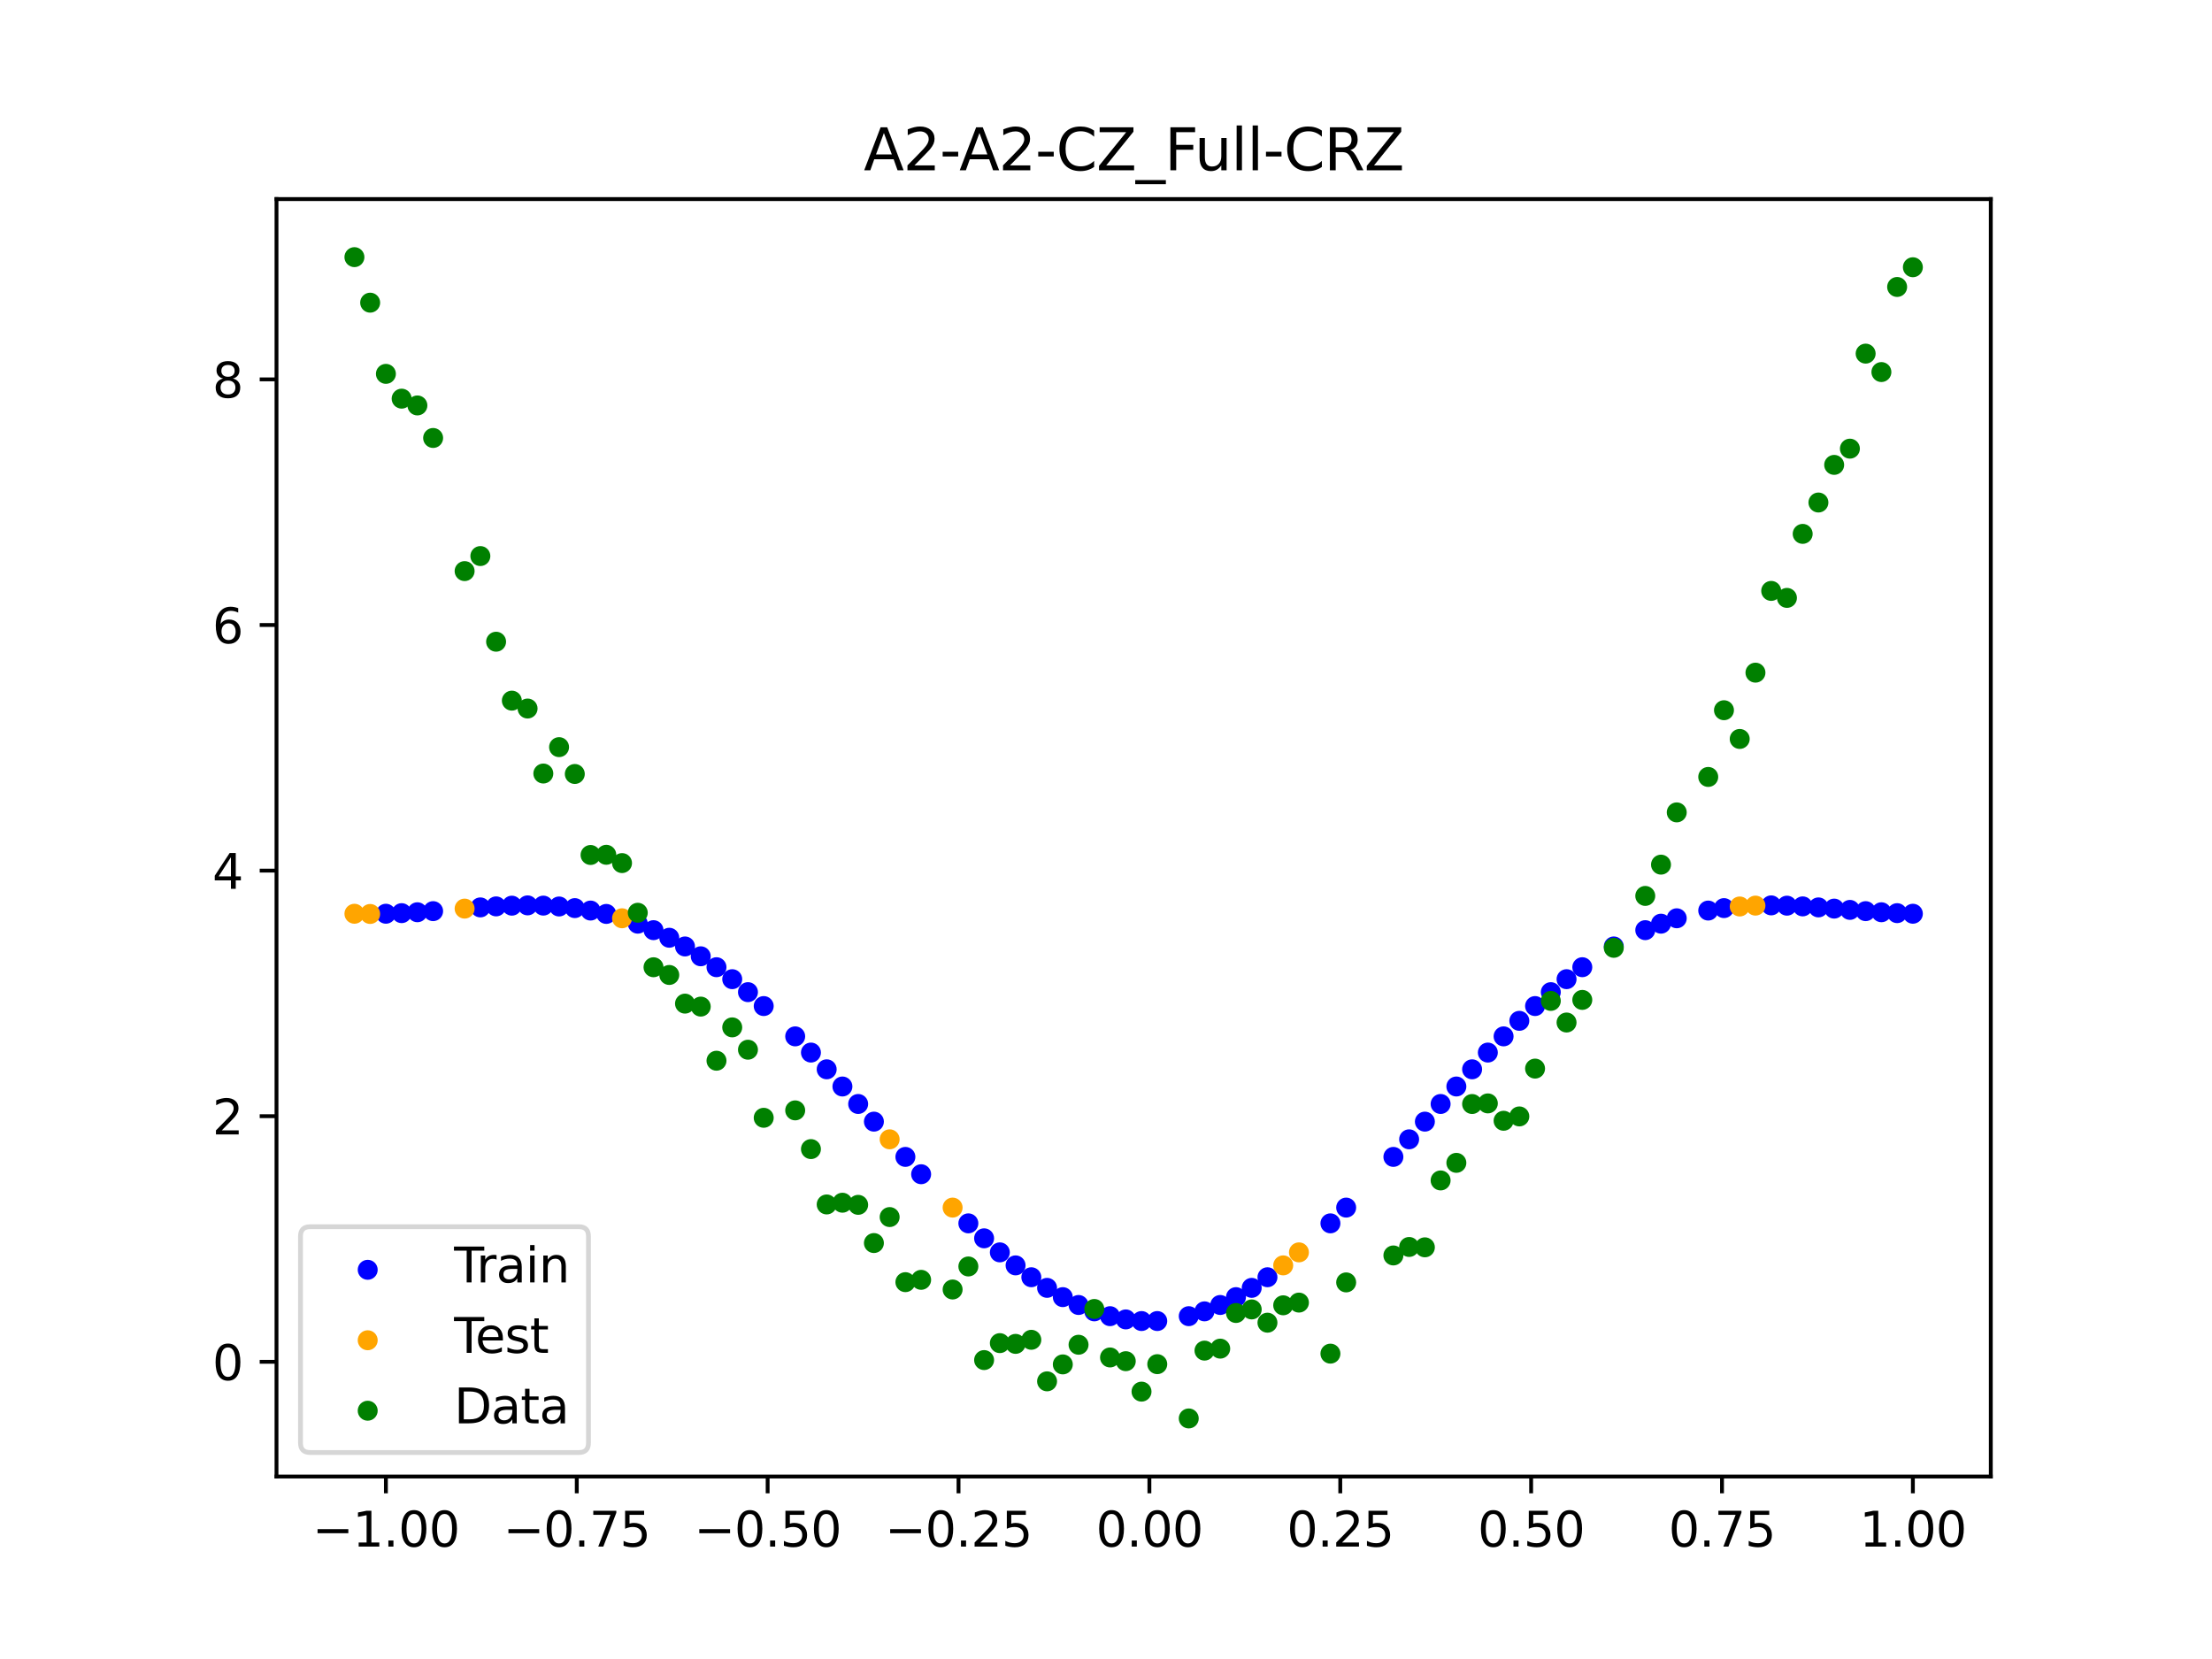 <?xml version="1.0" encoding="utf-8" standalone="no"?>
<!DOCTYPE svg PUBLIC "-//W3C//DTD SVG 1.1//EN"
  "http://www.w3.org/Graphics/SVG/1.1/DTD/svg11.dtd">
<svg xmlns:xlink="http://www.w3.org/1999/xlink" width="460.8pt" height="345.6pt" viewBox="0 0 460.8 345.6" xmlns="http://www.w3.org/2000/svg" version="1.1">
 <defs>
  <style type="text/css">*{stroke-linejoin: round; stroke-linecap: butt}</style>
 </defs>
 <g id="figure_1">
  <g id="patch_1">
   <path d="M 0 345.6 
L 460.8 345.6 
L 460.8 0 
L 0 0 
z
" style="fill: #ffffff"/>
  </g>
  <g id="axes_1">
   <g id="patch_2">
    <path d="M 57.6 307.584 
L 414.72 307.584 
L 414.72 41.472 
L 57.6 41.472 
z
" style="fill: #ffffff"/>
   </g>
   <g id="PathCollection_1">
    <defs>
     <path id="m4e1353f985" d="M 0 1.581 
C 0.419 1.581 0.822 1.415 1.118 1.118 
C 1.415 0.822 1.581 0.419 1.581 0 
C 1.581 -0.419 1.415 -0.822 1.118 -1.118 
C 0.822 -1.415 0.419 -1.581 0 -1.581 
C -0.419 -1.581 -0.822 -1.415 -1.118 -1.118 
C -1.415 -0.822 -1.581 -0.419 -1.581 0 
C -1.581 0.419 -1.415 0.822 -1.118 1.118 
C -0.822 1.415 -0.419 1.581 0 1.581 
z
" style="stroke: #0000ff"/>
    </defs>
    <g clip-path="url(#p3b0f508b8f)">
     <use xlink:href="#m4e1353f985" x="208.286" y="260.891" style="fill: #0000ff; stroke: #0000ff"/>
     <use xlink:href="#m4e1353f985" x="83.671" y="190.225" style="fill: #0000ff; stroke: #0000ff"/>
     <use xlink:href="#m4e1353f985" x="349.297" y="191.294" style="fill: #0000ff; stroke: #0000ff"/>
     <use xlink:href="#m4e1353f985" x="149.258" y="201.486" style="fill: #0000ff; stroke: #0000ff"/>
     <use xlink:href="#m4e1353f985" x="293.548" y="237.341" style="fill: #0000ff; stroke: #0000ff"/>
     <use xlink:href="#m4e1353f985" x="319.783" y="209.581" style="fill: #0000ff; stroke: #0000ff"/>
     <use xlink:href="#m4e1353f985" x="254.196" y="271.852" style="fill: #0000ff; stroke: #0000ff"/>
     <use xlink:href="#m4e1353f985" x="342.739" y="193.769" style="fill: #0000ff; stroke: #0000ff"/>
     <use xlink:href="#m4e1353f985" x="142.699" y="197.165" style="fill: #0000ff; stroke: #0000ff"/>
     <use xlink:href="#m4e1353f985" x="175.492" y="226.337" style="fill: #0000ff; stroke: #0000ff"/>
     <use xlink:href="#m4e1353f985" x="250.917" y="273.178" style="fill: #0000ff; stroke: #0000ff"/>
     <use xlink:href="#m4e1353f985" x="155.816" y="206.683" style="fill: #0000ff; stroke: #0000ff"/>
     <use xlink:href="#m4e1353f985" x="86.95" y="190.039" style="fill: #0000ff; stroke: #0000ff"/>
     <use xlink:href="#m4e1353f985" x="123.023" y="189.686" style="fill: #0000ff; stroke: #0000ff"/>
     <use xlink:href="#m4e1353f985" x="313.224" y="215.895" style="fill: #0000ff; stroke: #0000ff"/>
     <use xlink:href="#m4e1353f985" x="100.067" y="189.029" style="fill: #0000ff; stroke: #0000ff"/>
     <use xlink:href="#m4e1353f985" x="132.861" y="192.419" style="fill: #0000ff; stroke: #0000ff"/>
     <use xlink:href="#m4e1353f985" x="182.051" y="233.657" style="fill: #0000ff; stroke: #0000ff"/>
     <use xlink:href="#m4e1353f985" x="382.091" y="189.28" style="fill: #0000ff; stroke: #0000ff"/>
     <use xlink:href="#m4e1353f985" x="188.61" y="241.003" style="fill: #0000ff; stroke: #0000ff"/>
     <use xlink:href="#m4e1353f985" x="247.638" y="274.183" style="fill: #0000ff; stroke: #0000ff"/>
     <use xlink:href="#m4e1353f985" x="300.107" y="229.979" style="fill: #0000ff; stroke: #0000ff"/>
     <use xlink:href="#m4e1353f985" x="152.537" y="203.98" style="fill: #0000ff; stroke: #0000ff"/>
     <use xlink:href="#m4e1353f985" x="205.006" y="257.965" style="fill: #0000ff; stroke: #0000ff"/>
     <use xlink:href="#m4e1353f985" x="306.666" y="222.758" style="fill: #0000ff; stroke: #0000ff"/>
     <use xlink:href="#m4e1353f985" x="280.431" y="251.565" style="fill: #0000ff; stroke: #0000ff"/>
     <use xlink:href="#m4e1353f985" x="90.229" y="189.807" style="fill: #0000ff; stroke: #0000ff"/>
     <use xlink:href="#m4e1353f985" x="326.342" y="203.98" style="fill: #0000ff; stroke: #0000ff"/>
     <use xlink:href="#m4e1353f985" x="296.828" y="233.657" style="fill: #0000ff; stroke: #0000ff"/>
     <use xlink:href="#m4e1353f985" x="165.654" y="215.895" style="fill: #0000ff; stroke: #0000ff"/>
     <use xlink:href="#m4e1353f985" x="231.241" y="274.183" style="fill: #0000ff; stroke: #0000ff"/>
     <use xlink:href="#m4e1353f985" x="277.152" y="254.847" style="fill: #0000ff; stroke: #0000ff"/>
     <use xlink:href="#m4e1353f985" x="106.626" y="188.668" style="fill: #0000ff; stroke: #0000ff"/>
     <use xlink:href="#m4e1353f985" x="172.213" y="222.758" style="fill: #0000ff; stroke: #0000ff"/>
     <use xlink:href="#m4e1353f985" x="346.018" y="192.419" style="fill: #0000ff; stroke: #0000ff"/>
     <use xlink:href="#m4e1353f985" x="309.945" y="219.269" style="fill: #0000ff; stroke: #0000ff"/>
     <use xlink:href="#m4e1353f985" x="359.135" y="189.175" style="fill: #0000ff; stroke: #0000ff"/>
     <use xlink:href="#m4e1353f985" x="116.464" y="188.838" style="fill: #0000ff; stroke: #0000ff"/>
     <use xlink:href="#m4e1353f985" x="103.347" y="188.817" style="fill: #0000ff; stroke: #0000ff"/>
     <use xlink:href="#m4e1353f985" x="159.096" y="209.581" style="fill: #0000ff; stroke: #0000ff"/>
     <use xlink:href="#m4e1353f985" x="119.743" y="189.175" style="fill: #0000ff; stroke: #0000ff"/>
     <use xlink:href="#m4e1353f985" x="178.772" y="229.979" style="fill: #0000ff; stroke: #0000ff"/>
     <use xlink:href="#m4e1353f985" x="241.079" y="275.197" style="fill: #0000ff; stroke: #0000ff"/>
     <use xlink:href="#m4e1353f985" x="145.978" y="199.212" style="fill: #0000ff; stroke: #0000ff"/>
     <use xlink:href="#m4e1353f985" x="168.934" y="219.269" style="fill: #0000ff; stroke: #0000ff"/>
     <use xlink:href="#m4e1353f985" x="329.621" y="201.486" style="fill: #0000ff; stroke: #0000ff"/>
     <use xlink:href="#m4e1353f985" x="264.034" y="266.073" style="fill: #0000ff; stroke: #0000ff"/>
     <use xlink:href="#m4e1353f985" x="391.929" y="190.039" style="fill: #0000ff; stroke: #0000ff"/>
     <use xlink:href="#m4e1353f985" x="336.18" y="197.165" style="fill: #0000ff; stroke: #0000ff"/>
     <use xlink:href="#m4e1353f985" x="316.504" y="212.658" style="fill: #0000ff; stroke: #0000ff"/>
     <use xlink:href="#m4e1353f985" x="191.889" y="244.614" style="fill: #0000ff; stroke: #0000ff"/>
     <use xlink:href="#m4e1353f985" x="368.973" y="188.607" style="fill: #0000ff; stroke: #0000ff"/>
     <use xlink:href="#m4e1353f985" x="398.487" y="190.348" style="fill: #0000ff; stroke: #0000ff"/>
     <use xlink:href="#m4e1353f985" x="234.52" y="274.858" style="fill: #0000ff; stroke: #0000ff"/>
     <use xlink:href="#m4e1353f985" x="109.905" y="188.607" style="fill: #0000ff; stroke: #0000ff"/>
     <use xlink:href="#m4e1353f985" x="323.062" y="206.683" style="fill: #0000ff; stroke: #0000ff"/>
     <use xlink:href="#m4e1353f985" x="126.302" y="190.387" style="fill: #0000ff; stroke: #0000ff"/>
     <use xlink:href="#m4e1353f985" x="388.649" y="189.807" style="fill: #0000ff; stroke: #0000ff"/>
     <use xlink:href="#m4e1353f985" x="227.962" y="273.178" style="fill: #0000ff; stroke: #0000ff"/>
     <use xlink:href="#m4e1353f985" x="113.185" y="188.656" style="fill: #0000ff; stroke: #0000ff"/>
     <use xlink:href="#m4e1353f985" x="260.755" y="268.284" style="fill: #0000ff; stroke: #0000ff"/>
     <use xlink:href="#m4e1353f985" x="80.391" y="190.348" style="fill: #0000ff; stroke: #0000ff"/>
     <use xlink:href="#m4e1353f985" x="139.42" y="195.35" style="fill: #0000ff; stroke: #0000ff"/>
     <use xlink:href="#m4e1353f985" x="378.811" y="189.029" style="fill: #0000ff; stroke: #0000ff"/>
     <use xlink:href="#m4e1353f985" x="375.532" y="188.817" style="fill: #0000ff; stroke: #0000ff"/>
     <use xlink:href="#m4e1353f985" x="237.8" y="275.197" style="fill: #0000ff; stroke: #0000ff"/>
     <use xlink:href="#m4e1353f985" x="290.269" y="241.003" style="fill: #0000ff; stroke: #0000ff"/>
     <use xlink:href="#m4e1353f985" x="211.565" y="263.601" style="fill: #0000ff; stroke: #0000ff"/>
     <use xlink:href="#m4e1353f985" x="136.14" y="193.769" style="fill: #0000ff; stroke: #0000ff"/>
     <use xlink:href="#m4e1353f985" x="395.208" y="190.225" style="fill: #0000ff; stroke: #0000ff"/>
     <use xlink:href="#m4e1353f985" x="385.37" y="189.547" style="fill: #0000ff; stroke: #0000ff"/>
     <use xlink:href="#m4e1353f985" x="303.386" y="226.337" style="fill: #0000ff; stroke: #0000ff"/>
     <use xlink:href="#m4e1353f985" x="224.682" y="271.852" style="fill: #0000ff; stroke: #0000ff"/>
     <use xlink:href="#m4e1353f985" x="372.253" y="188.668" style="fill: #0000ff; stroke: #0000ff"/>
     <use xlink:href="#m4e1353f985" x="257.476" y="270.216" style="fill: #0000ff; stroke: #0000ff"/>
     <use xlink:href="#m4e1353f985" x="221.403" y="270.216" style="fill: #0000ff; stroke: #0000ff"/>
     <use xlink:href="#m4e1353f985" x="355.856" y="189.686" style="fill: #0000ff; stroke: #0000ff"/>
     <use xlink:href="#m4e1353f985" x="201.727" y="254.847" style="fill: #0000ff; stroke: #0000ff"/>
     <use xlink:href="#m4e1353f985" x="214.844" y="266.073" style="fill: #0000ff; stroke: #0000ff"/>
     <use xlink:href="#m4e1353f985" x="218.124" y="268.284" style="fill: #0000ff; stroke: #0000ff"/>
    </g>
   </g>
   <g id="PathCollection_2">
    <defs>
     <path id="ma67fec4ce7" d="M 0 1.581 
C 0.419 1.581 0.822 1.415 1.118 1.118 
C 1.415 0.822 1.581 0.419 1.581 0 
C 1.581 -0.419 1.415 -0.822 1.118 -1.118 
C 0.822 -1.415 0.419 -1.581 0 -1.581 
C -0.419 -1.581 -0.822 -1.415 -1.118 -1.118 
C -1.415 -0.822 -1.581 -0.419 -1.581 0 
C -1.581 0.419 -1.415 0.822 -1.118 1.118 
C -0.822 1.415 -0.419 1.581 0 1.581 
z
" style="stroke: #ffa500"/>
    </defs>
    <g clip-path="url(#p3b0f508b8f)">
     <use xlink:href="#ma67fec4ce7" x="198.448" y="251.565" style="fill: #ffa500; stroke: #ffa500"/>
     <use xlink:href="#ma67fec4ce7" x="365.694" y="188.656" style="fill: #ffa500; stroke: #ffa500"/>
     <use xlink:href="#ma67fec4ce7" x="73.833" y="190.352" style="fill: #ffa500; stroke: #ffa500"/>
     <use xlink:href="#ma67fec4ce7" x="96.788" y="189.28" style="fill: #ffa500; stroke: #ffa500"/>
     <use xlink:href="#ma67fec4ce7" x="267.314" y="263.601" style="fill: #ffa500; stroke: #ffa500"/>
     <use xlink:href="#ma67fec4ce7" x="129.581" y="191.294" style="fill: #ffa500; stroke: #ffa500"/>
     <use xlink:href="#ma67fec4ce7" x="185.33" y="237.341" style="fill: #ffa500; stroke: #ffa500"/>
     <use xlink:href="#ma67fec4ce7" x="270.593" y="260.891" style="fill: #ffa500; stroke: #ffa500"/>
     <use xlink:href="#ma67fec4ce7" x="77.112" y="190.394" style="fill: #ffa500; stroke: #ffa500"/>
     <use xlink:href="#ma67fec4ce7" x="362.415" y="188.838" style="fill: #ffa500; stroke: #ffa500"/>
    </g>
   </g>
   <g id="PathCollection_3">
    <defs>
     <path id="m769e6090d7" d="M 0 1.581 
C 0.419 1.581 0.822 1.415 1.118 1.118 
C 1.415 0.822 1.581 0.419 1.581 0 
C 1.581 -0.419 1.415 -0.822 1.118 -1.118 
C 0.822 -1.415 0.419 -1.581 0 -1.581 
C -0.419 -1.581 -0.822 -1.415 -1.118 -1.118 
C -1.415 -0.822 -1.581 -0.419 -1.581 0 
C -1.581 0.419 -1.415 0.822 -1.118 1.118 
C -0.822 1.415 -0.419 1.581 0 1.581 
z
" style="stroke: #008000"/>
    </defs>
    <g clip-path="url(#p3b0f508b8f)">
     <use xlink:href="#m769e6090d7" x="208.286" y="279.798" style="fill: #008000; stroke: #008000"/>
     <use xlink:href="#m769e6090d7" x="83.671" y="83.047" style="fill: #008000; stroke: #008000"/>
     <use xlink:href="#m769e6090d7" x="349.297" y="169.235" style="fill: #008000; stroke: #008000"/>
     <use xlink:href="#m769e6090d7" x="149.258" y="220.967" style="fill: #008000; stroke: #008000"/>
     <use xlink:href="#m769e6090d7" x="293.548" y="259.766" style="fill: #008000; stroke: #008000"/>
     <use xlink:href="#m769e6090d7" x="319.783" y="222.609" style="fill: #008000; stroke: #008000"/>
     <use xlink:href="#m769e6090d7" x="254.196" y="280.945" style="fill: #008000; stroke: #008000"/>
     <use xlink:href="#m769e6090d7" x="342.739" y="186.636" style="fill: #008000; stroke: #008000"/>
     <use xlink:href="#m769e6090d7" x="142.699" y="209.073" style="fill: #008000; stroke: #008000"/>
     <use xlink:href="#m769e6090d7" x="175.492" y="250.548" style="fill: #008000; stroke: #008000"/>
     <use xlink:href="#m769e6090d7" x="250.917" y="281.357" style="fill: #008000; stroke: #008000"/>
     <use xlink:href="#m769e6090d7" x="155.816" y="218.675" style="fill: #008000; stroke: #008000"/>
     <use xlink:href="#m769e6090d7" x="86.95" y="84.461" style="fill: #008000; stroke: #008000"/>
     <use xlink:href="#m769e6090d7" x="123.023" y="178.109" style="fill: #008000; stroke: #008000"/>
     <use xlink:href="#m769e6090d7" x="313.224" y="233.476" style="fill: #008000; stroke: #008000"/>
     <use xlink:href="#m769e6090d7" x="100.067" y="115.838" style="fill: #008000; stroke: #008000"/>
     <use xlink:href="#m769e6090d7" x="132.861" y="190.145" style="fill: #008000; stroke: #008000"/>
     <use xlink:href="#m769e6090d7" x="182.051" y="258.951" style="fill: #008000; stroke: #008000"/>
     <use xlink:href="#m769e6090d7" x="382.091" y="96.844" style="fill: #008000; stroke: #008000"/>
     <use xlink:href="#m769e6090d7" x="188.61" y="267.097" style="fill: #008000; stroke: #008000"/>
     <use xlink:href="#m769e6090d7" x="247.638" y="295.488" style="fill: #008000; stroke: #008000"/>
     <use xlink:href="#m769e6090d7" x="300.107" y="245.907" style="fill: #008000; stroke: #008000"/>
     <use xlink:href="#m769e6090d7" x="152.537" y="214.021" style="fill: #008000; stroke: #008000"/>
     <use xlink:href="#m769e6090d7" x="205.006" y="283.329" style="fill: #008000; stroke: #008000"/>
     <use xlink:href="#m769e6090d7" x="306.666" y="229.986" style="fill: #008000; stroke: #008000"/>
     <use xlink:href="#m769e6090d7" x="280.431" y="267.148" style="fill: #008000; stroke: #008000"/>
     <use xlink:href="#m769e6090d7" x="90.229" y="91.238" style="fill: #008000; stroke: #008000"/>
     <use xlink:href="#m769e6090d7" x="326.342" y="213.009" style="fill: #008000; stroke: #008000"/>
     <use xlink:href="#m769e6090d7" x="296.828" y="259.841" style="fill: #008000; stroke: #008000"/>
     <use xlink:href="#m769e6090d7" x="165.654" y="231.312" style="fill: #008000; stroke: #008000"/>
     <use xlink:href="#m769e6090d7" x="231.241" y="282.785" style="fill: #008000; stroke: #008000"/>
     <use xlink:href="#m769e6090d7" x="277.152" y="281.988" style="fill: #008000; stroke: #008000"/>
     <use xlink:href="#m769e6090d7" x="106.626" y="145.957" style="fill: #008000; stroke: #008000"/>
     <use xlink:href="#m769e6090d7" x="172.213" y="250.909" style="fill: #008000; stroke: #008000"/>
     <use xlink:href="#m769e6090d7" x="346.018" y="180.121" style="fill: #008000; stroke: #008000"/>
     <use xlink:href="#m769e6090d7" x="309.945" y="229.858" style="fill: #008000; stroke: #008000"/>
     <use xlink:href="#m769e6090d7" x="359.135" y="147.953" style="fill: #008000; stroke: #008000"/>
     <use xlink:href="#m769e6090d7" x="116.464" y="155.642" style="fill: #008000; stroke: #008000"/>
     <use xlink:href="#m769e6090d7" x="103.347" y="133.681" style="fill: #008000; stroke: #008000"/>
     <use xlink:href="#m769e6090d7" x="159.096" y="232.856" style="fill: #008000; stroke: #008000"/>
     <use xlink:href="#m769e6090d7" x="119.743" y="161.234" style="fill: #008000; stroke: #008000"/>
     <use xlink:href="#m769e6090d7" x="178.772" y="250.991" style="fill: #008000; stroke: #008000"/>
     <use xlink:href="#m769e6090d7" x="241.079" y="284.178" style="fill: #008000; stroke: #008000"/>
     <use xlink:href="#m769e6090d7" x="145.978" y="209.694" style="fill: #008000; stroke: #008000"/>
     <use xlink:href="#m769e6090d7" x="168.934" y="239.376" style="fill: #008000; stroke: #008000"/>
     <use xlink:href="#m769e6090d7" x="329.621" y="208.299" style="fill: #008000; stroke: #008000"/>
     <use xlink:href="#m769e6090d7" x="264.034" y="275.541" style="fill: #008000; stroke: #008000"/>
     <use xlink:href="#m769e6090d7" x="391.929" y="77.507" style="fill: #008000; stroke: #008000"/>
     <use xlink:href="#m769e6090d7" x="336.18" y="197.449" style="fill: #008000; stroke: #008000"/>
     <use xlink:href="#m769e6090d7" x="316.504" y="232.571" style="fill: #008000; stroke: #008000"/>
     <use xlink:href="#m769e6090d7" x="191.889" y="266.612" style="fill: #008000; stroke: #008000"/>
     <use xlink:href="#m769e6090d7" x="368.973" y="123.096" style="fill: #008000; stroke: #008000"/>
     <use xlink:href="#m769e6090d7" x="398.487" y="55.672" style="fill: #008000; stroke: #008000"/>
     <use xlink:href="#m769e6090d7" x="234.52" y="283.56" style="fill: #008000; stroke: #008000"/>
     <use xlink:href="#m769e6090d7" x="109.905" y="147.599" style="fill: #008000; stroke: #008000"/>
     <use xlink:href="#m769e6090d7" x="323.062" y="208.507" style="fill: #008000; stroke: #008000"/>
     <use xlink:href="#m769e6090d7" x="126.302" y="178.07" style="fill: #008000; stroke: #008000"/>
     <use xlink:href="#m769e6090d7" x="388.649" y="73.667" style="fill: #008000; stroke: #008000"/>
     <use xlink:href="#m769e6090d7" x="227.962" y="272.682" style="fill: #008000; stroke: #008000"/>
     <use xlink:href="#m769e6090d7" x="113.185" y="161.141" style="fill: #008000; stroke: #008000"/>
     <use xlink:href="#m769e6090d7" x="260.755" y="272.778" style="fill: #008000; stroke: #008000"/>
     <use xlink:href="#m769e6090d7" x="80.391" y="77.883" style="fill: #008000; stroke: #008000"/>
     <use xlink:href="#m769e6090d7" x="139.42" y="203.102" style="fill: #008000; stroke: #008000"/>
     <use xlink:href="#m769e6090d7" x="378.811" y="104.684" style="fill: #008000; stroke: #008000"/>
     <use xlink:href="#m769e6090d7" x="375.532" y="111.216" style="fill: #008000; stroke: #008000"/>
     <use xlink:href="#m769e6090d7" x="237.8" y="289.903" style="fill: #008000; stroke: #008000"/>
     <use xlink:href="#m769e6090d7" x="290.269" y="261.533" style="fill: #008000; stroke: #008000"/>
     <use xlink:href="#m769e6090d7" x="211.565" y="279.954" style="fill: #008000; stroke: #008000"/>
     <use xlink:href="#m769e6090d7" x="136.14" y="201.496" style="fill: #008000; stroke: #008000"/>
     <use xlink:href="#m769e6090d7" x="395.208" y="59.781" style="fill: #008000; stroke: #008000"/>
     <use xlink:href="#m769e6090d7" x="385.37" y="93.463" style="fill: #008000; stroke: #008000"/>
     <use xlink:href="#m769e6090d7" x="303.386" y="242.242" style="fill: #008000; stroke: #008000"/>
     <use xlink:href="#m769e6090d7" x="224.682" y="280.135" style="fill: #008000; stroke: #008000"/>
     <use xlink:href="#m769e6090d7" x="372.253" y="124.552" style="fill: #008000; stroke: #008000"/>
     <use xlink:href="#m769e6090d7" x="257.476" y="273.52" style="fill: #008000; stroke: #008000"/>
     <use xlink:href="#m769e6090d7" x="221.403" y="284.229" style="fill: #008000; stroke: #008000"/>
     <use xlink:href="#m769e6090d7" x="355.856" y="161.851" style="fill: #008000; stroke: #008000"/>
     <use xlink:href="#m769e6090d7" x="201.727" y="263.828" style="fill: #008000; stroke: #008000"/>
     <use xlink:href="#m769e6090d7" x="214.844" y="279.105" style="fill: #008000; stroke: #008000"/>
     <use xlink:href="#m769e6090d7" x="218.124" y="287.758" style="fill: #008000; stroke: #008000"/>
    </g>
   </g>
   <g id="PathCollection_4">
    <g clip-path="url(#p3b0f508b8f)">
     <use xlink:href="#m769e6090d7" x="198.448" y="268.627" style="fill: #008000; stroke: #008000"/>
     <use xlink:href="#m769e6090d7" x="365.694" y="140.127" style="fill: #008000; stroke: #008000"/>
     <use xlink:href="#m769e6090d7" x="73.833" y="53.568" style="fill: #008000; stroke: #008000"/>
     <use xlink:href="#m769e6090d7" x="96.788" y="118.971" style="fill: #008000; stroke: #008000"/>
     <use xlink:href="#m769e6090d7" x="267.314" y="271.918" style="fill: #008000; stroke: #008000"/>
     <use xlink:href="#m769e6090d7" x="129.581" y="179.797" style="fill: #008000; stroke: #008000"/>
     <use xlink:href="#m769e6090d7" x="185.33" y="253.537" style="fill: #008000; stroke: #008000"/>
     <use xlink:href="#m769e6090d7" x="270.593" y="271.354" style="fill: #008000; stroke: #008000"/>
     <use xlink:href="#m769e6090d7" x="77.112" y="63.052" style="fill: #008000; stroke: #008000"/>
     <use xlink:href="#m769e6090d7" x="362.415" y="153.936" style="fill: #008000; stroke: #008000"/>
    </g>
   </g>
   <g id="matplotlib.axis_1">
    <g id="xtick_1">
     <g id="line2d_1">
      <defs>
       <path id="m366a241957" d="M 0 0 
L 0 3.5 
" style="stroke: #000000; stroke-width: 0.8"/>
      </defs>
      <g>
       <use xlink:href="#m366a241957" x="80.391" y="307.584" style="stroke: #000000; stroke-width: 0.8"/>
      </g>
     </g>
     <g id="text_1">
      <!-- −1.00 -->
      <g transform="translate(65.069 322.182) scale(0.1 -0.1)">
       <defs>
        <path id="DejaVuSans-2212" d="M 678 2272 
L 4684 2272 
L 4684 1741 
L 678 1741 
L 678 2272 
z
" transform="scale(0.016)"/>
        <path id="DejaVuSans-31" d="M 794 531 
L 1825 531 
L 1825 4091 
L 703 3866 
L 703 4441 
L 1819 4666 
L 2450 4666 
L 2450 531 
L 3481 531 
L 3481 0 
L 794 0 
L 794 531 
z
" transform="scale(0.016)"/>
        <path id="DejaVuSans-2e" d="M 684 794 
L 1344 794 
L 1344 0 
L 684 0 
L 684 794 
z
" transform="scale(0.016)"/>
        <path id="DejaVuSans-30" d="M 2034 4250 
Q 1547 4250 1301 3770 
Q 1056 3291 1056 2328 
Q 1056 1369 1301 889 
Q 1547 409 2034 409 
Q 2525 409 2770 889 
Q 3016 1369 3016 2328 
Q 3016 3291 2770 3770 
Q 2525 4250 2034 4250 
z
M 2034 4750 
Q 2819 4750 3233 4129 
Q 3647 3509 3647 2328 
Q 3647 1150 3233 529 
Q 2819 -91 2034 -91 
Q 1250 -91 836 529 
Q 422 1150 422 2328 
Q 422 3509 836 4129 
Q 1250 4750 2034 4750 
z
" transform="scale(0.016)"/>
       </defs>
       <use xlink:href="#DejaVuSans-2212"/>
       <use xlink:href="#DejaVuSans-31" x="83.789"/>
       <use xlink:href="#DejaVuSans-2e" x="147.412"/>
       <use xlink:href="#DejaVuSans-30" x="179.199"/>
       <use xlink:href="#DejaVuSans-30" x="242.822"/>
      </g>
     </g>
    </g>
    <g id="xtick_2">
     <g id="line2d_2">
      <g>
       <use xlink:href="#m366a241957" x="120.153" y="307.584" style="stroke: #000000; stroke-width: 0.8"/>
      </g>
     </g>
     <g id="text_2">
      <!-- −0.75 -->
      <g transform="translate(104.831 322.182) scale(0.1 -0.1)">
       <defs>
        <path id="DejaVuSans-37" d="M 525 4666 
L 3525 4666 
L 3525 4397 
L 1831 0 
L 1172 0 
L 2766 4134 
L 525 4134 
L 525 4666 
z
" transform="scale(0.016)"/>
        <path id="DejaVuSans-35" d="M 691 4666 
L 3169 4666 
L 3169 4134 
L 1269 4134 
L 1269 2991 
Q 1406 3038 1543 3061 
Q 1681 3084 1819 3084 
Q 2600 3084 3056 2656 
Q 3513 2228 3513 1497 
Q 3513 744 3044 326 
Q 2575 -91 1722 -91 
Q 1428 -91 1123 -41 
Q 819 9 494 109 
L 494 744 
Q 775 591 1075 516 
Q 1375 441 1709 441 
Q 2250 441 2565 725 
Q 2881 1009 2881 1497 
Q 2881 1984 2565 2268 
Q 2250 2553 1709 2553 
Q 1456 2553 1204 2497 
Q 953 2441 691 2322 
L 691 4666 
z
" transform="scale(0.016)"/>
       </defs>
       <use xlink:href="#DejaVuSans-2212"/>
       <use xlink:href="#DejaVuSans-30" x="83.789"/>
       <use xlink:href="#DejaVuSans-2e" x="147.412"/>
       <use xlink:href="#DejaVuSans-37" x="179.199"/>
       <use xlink:href="#DejaVuSans-35" x="242.822"/>
      </g>
     </g>
    </g>
    <g id="xtick_3">
     <g id="line2d_3">
      <g>
       <use xlink:href="#m366a241957" x="159.915" y="307.584" style="stroke: #000000; stroke-width: 0.8"/>
      </g>
     </g>
     <g id="text_3">
      <!-- −0.50 -->
      <g transform="translate(144.593 322.182) scale(0.1 -0.1)">
       <use xlink:href="#DejaVuSans-2212"/>
       <use xlink:href="#DejaVuSans-30" x="83.789"/>
       <use xlink:href="#DejaVuSans-2e" x="147.412"/>
       <use xlink:href="#DejaVuSans-35" x="179.199"/>
       <use xlink:href="#DejaVuSans-30" x="242.822"/>
      </g>
     </g>
    </g>
    <g id="xtick_4">
     <g id="line2d_4">
      <g>
       <use xlink:href="#m366a241957" x="199.677" y="307.584" style="stroke: #000000; stroke-width: 0.8"/>
      </g>
     </g>
     <g id="text_4">
      <!-- −0.25 -->
      <g transform="translate(184.355 322.182) scale(0.1 -0.1)">
       <defs>
        <path id="DejaVuSans-32" d="M 1228 531 
L 3431 531 
L 3431 0 
L 469 0 
L 469 531 
Q 828 903 1448 1529 
Q 2069 2156 2228 2338 
Q 2531 2678 2651 2914 
Q 2772 3150 2772 3378 
Q 2772 3750 2511 3984 
Q 2250 4219 1831 4219 
Q 1534 4219 1204 4116 
Q 875 4013 500 3803 
L 500 4441 
Q 881 4594 1212 4672 
Q 1544 4750 1819 4750 
Q 2544 4750 2975 4387 
Q 3406 4025 3406 3419 
Q 3406 3131 3298 2873 
Q 3191 2616 2906 2266 
Q 2828 2175 2409 1742 
Q 1991 1309 1228 531 
z
" transform="scale(0.016)"/>
       </defs>
       <use xlink:href="#DejaVuSans-2212"/>
       <use xlink:href="#DejaVuSans-30" x="83.789"/>
       <use xlink:href="#DejaVuSans-2e" x="147.412"/>
       <use xlink:href="#DejaVuSans-32" x="179.199"/>
       <use xlink:href="#DejaVuSans-35" x="242.822"/>
      </g>
     </g>
    </g>
    <g id="xtick_5">
     <g id="line2d_5">
      <g>
       <use xlink:href="#m366a241957" x="239.439" y="307.584" style="stroke: #000000; stroke-width: 0.8"/>
      </g>
     </g>
     <g id="text_5">
      <!-- 0.00 -->
      <g transform="translate(228.307 322.182) scale(0.1 -0.1)">
       <use xlink:href="#DejaVuSans-30"/>
       <use xlink:href="#DejaVuSans-2e" x="63.623"/>
       <use xlink:href="#DejaVuSans-30" x="95.41"/>
       <use xlink:href="#DejaVuSans-30" x="159.033"/>
      </g>
     </g>
    </g>
    <g id="xtick_6">
     <g id="line2d_6">
      <g>
       <use xlink:href="#m366a241957" x="279.201" y="307.584" style="stroke: #000000; stroke-width: 0.8"/>
      </g>
     </g>
     <g id="text_6">
      <!-- 0.25 -->
      <g transform="translate(268.069 322.182) scale(0.1 -0.1)">
       <use xlink:href="#DejaVuSans-30"/>
       <use xlink:href="#DejaVuSans-2e" x="63.623"/>
       <use xlink:href="#DejaVuSans-32" x="95.41"/>
       <use xlink:href="#DejaVuSans-35" x="159.033"/>
      </g>
     </g>
    </g>
    <g id="xtick_7">
     <g id="line2d_7">
      <g>
       <use xlink:href="#m366a241957" x="318.963" y="307.584" style="stroke: #000000; stroke-width: 0.8"/>
      </g>
     </g>
     <g id="text_7">
      <!-- 0.50 -->
      <g transform="translate(307.83 322.182) scale(0.1 -0.1)">
       <use xlink:href="#DejaVuSans-30"/>
       <use xlink:href="#DejaVuSans-2e" x="63.623"/>
       <use xlink:href="#DejaVuSans-35" x="95.41"/>
       <use xlink:href="#DejaVuSans-30" x="159.033"/>
      </g>
     </g>
    </g>
    <g id="xtick_8">
     <g id="line2d_8">
      <g>
       <use xlink:href="#m366a241957" x="358.725" y="307.584" style="stroke: #000000; stroke-width: 0.8"/>
      </g>
     </g>
     <g id="text_8">
      <!-- 0.75 -->
      <g transform="translate(347.592 322.182) scale(0.1 -0.1)">
       <use xlink:href="#DejaVuSans-30"/>
       <use xlink:href="#DejaVuSans-2e" x="63.623"/>
       <use xlink:href="#DejaVuSans-37" x="95.41"/>
       <use xlink:href="#DejaVuSans-35" x="159.033"/>
      </g>
     </g>
    </g>
    <g id="xtick_9">
     <g id="line2d_9">
      <g>
       <use xlink:href="#m366a241957" x="398.487" y="307.584" style="stroke: #000000; stroke-width: 0.8"/>
      </g>
     </g>
     <g id="text_9">
      <!-- 1.00 -->
      <g transform="translate(387.354 322.182) scale(0.1 -0.1)">
       <use xlink:href="#DejaVuSans-31"/>
       <use xlink:href="#DejaVuSans-2e" x="63.623"/>
       <use xlink:href="#DejaVuSans-30" x="95.41"/>
       <use xlink:href="#DejaVuSans-30" x="159.033"/>
      </g>
     </g>
    </g>
   </g>
   <g id="matplotlib.axis_2">
    <g id="ytick_1">
     <g id="line2d_10">
      <defs>
       <path id="ma3342109c1" d="M 0 0 
L -3.5 0 
" style="stroke: #000000; stroke-width: 0.8"/>
      </defs>
      <g>
       <use xlink:href="#ma3342109c1" x="57.6" y="283.689" style="stroke: #000000; stroke-width: 0.8"/>
      </g>
     </g>
     <g id="text_10">
      <!-- 0 -->
      <g transform="translate(44.237 287.489) scale(0.1 -0.1)">
       <use xlink:href="#DejaVuSans-30"/>
      </g>
     </g>
    </g>
    <g id="ytick_2">
     <g id="line2d_11">
      <g>
       <use xlink:href="#ma3342109c1" x="57.6" y="232.524" style="stroke: #000000; stroke-width: 0.8"/>
      </g>
     </g>
     <g id="text_11">
      <!-- 2 -->
      <g transform="translate(44.237 236.324) scale(0.1 -0.1)">
       <use xlink:href="#DejaVuSans-32"/>
      </g>
     </g>
    </g>
    <g id="ytick_3">
     <g id="line2d_12">
      <g>
       <use xlink:href="#ma3342109c1" x="57.6" y="181.36" style="stroke: #000000; stroke-width: 0.8"/>
      </g>
     </g>
     <g id="text_12">
      <!-- 4 -->
      <g transform="translate(44.237 185.159) scale(0.1 -0.1)">
       <defs>
        <path id="DejaVuSans-34" d="M 2419 4116 
L 825 1625 
L 2419 1625 
L 2419 4116 
z
M 2253 4666 
L 3047 4666 
L 3047 1625 
L 3713 1625 
L 3713 1100 
L 3047 1100 
L 3047 0 
L 2419 0 
L 2419 1100 
L 313 1100 
L 313 1709 
L 2253 4666 
z
" transform="scale(0.016)"/>
       </defs>
       <use xlink:href="#DejaVuSans-34"/>
      </g>
     </g>
    </g>
    <g id="ytick_4">
     <g id="line2d_13">
      <g>
       <use xlink:href="#ma3342109c1" x="57.6" y="130.195" style="stroke: #000000; stroke-width: 0.8"/>
      </g>
     </g>
     <g id="text_13">
      <!-- 6 -->
      <g transform="translate(44.237 133.994) scale(0.1 -0.1)">
       <defs>
        <path id="DejaVuSans-36" d="M 2113 2584 
Q 1688 2584 1439 2293 
Q 1191 2003 1191 1497 
Q 1191 994 1439 701 
Q 1688 409 2113 409 
Q 2538 409 2786 701 
Q 3034 994 3034 1497 
Q 3034 2003 2786 2293 
Q 2538 2584 2113 2584 
z
M 3366 4563 
L 3366 3988 
Q 3128 4100 2886 4159 
Q 2644 4219 2406 4219 
Q 1781 4219 1451 3797 
Q 1122 3375 1075 2522 
Q 1259 2794 1537 2939 
Q 1816 3084 2150 3084 
Q 2853 3084 3261 2657 
Q 3669 2231 3669 1497 
Q 3669 778 3244 343 
Q 2819 -91 2113 -91 
Q 1303 -91 875 529 
Q 447 1150 447 2328 
Q 447 3434 972 4092 
Q 1497 4750 2381 4750 
Q 2619 4750 2861 4703 
Q 3103 4656 3366 4563 
z
" transform="scale(0.016)"/>
       </defs>
       <use xlink:href="#DejaVuSans-36"/>
      </g>
     </g>
    </g>
    <g id="ytick_5">
     <g id="line2d_14">
      <g>
       <use xlink:href="#ma3342109c1" x="57.6" y="79.03" style="stroke: #000000; stroke-width: 0.8"/>
      </g>
     </g>
     <g id="text_14">
      <!-- 8 -->
      <g transform="translate(44.237 82.829) scale(0.1 -0.1)">
       <defs>
        <path id="DejaVuSans-38" d="M 2034 2216 
Q 1584 2216 1326 1975 
Q 1069 1734 1069 1313 
Q 1069 891 1326 650 
Q 1584 409 2034 409 
Q 2484 409 2743 651 
Q 3003 894 3003 1313 
Q 3003 1734 2745 1975 
Q 2488 2216 2034 2216 
z
M 1403 2484 
Q 997 2584 770 2862 
Q 544 3141 544 3541 
Q 544 4100 942 4425 
Q 1341 4750 2034 4750 
Q 2731 4750 3128 4425 
Q 3525 4100 3525 3541 
Q 3525 3141 3298 2862 
Q 3072 2584 2669 2484 
Q 3125 2378 3379 2068 
Q 3634 1759 3634 1313 
Q 3634 634 3220 271 
Q 2806 -91 2034 -91 
Q 1263 -91 848 271 
Q 434 634 434 1313 
Q 434 1759 690 2068 
Q 947 2378 1403 2484 
z
M 1172 3481 
Q 1172 3119 1398 2916 
Q 1625 2713 2034 2713 
Q 2441 2713 2670 2916 
Q 2900 3119 2900 3481 
Q 2900 3844 2670 4047 
Q 2441 4250 2034 4250 
Q 1625 4250 1398 4047 
Q 1172 3844 1172 3481 
z
" transform="scale(0.016)"/>
       </defs>
       <use xlink:href="#DejaVuSans-38"/>
      </g>
     </g>
    </g>
   </g>
   <g id="patch_3">
    <path d="M 57.6 307.584 
L 57.6 41.472 
" style="fill: none; stroke: #000000; stroke-width: 0.8; stroke-linejoin: miter; stroke-linecap: square"/>
   </g>
   <g id="patch_4">
    <path d="M 414.72 307.584 
L 414.72 41.472 
" style="fill: none; stroke: #000000; stroke-width: 0.8; stroke-linejoin: miter; stroke-linecap: square"/>
   </g>
   <g id="patch_5">
    <path d="M 57.6 307.584 
L 414.72 307.584 
" style="fill: none; stroke: #000000; stroke-width: 0.8; stroke-linejoin: miter; stroke-linecap: square"/>
   </g>
   <g id="patch_6">
    <path d="M 57.6 41.472 
L 414.72 41.472 
" style="fill: none; stroke: #000000; stroke-width: 0.8; stroke-linejoin: miter; stroke-linecap: square"/>
   </g>
   <g id="text_15">
    <!-- A2-A2-CZ_Full-CRZ -->
    <g transform="translate(179.932 35.472) scale(0.12 -0.12)">
     <defs>
      <path id="DejaVuSans-41" d="M 2188 4044 
L 1331 1722 
L 3047 1722 
L 2188 4044 
z
M 1831 4666 
L 2547 4666 
L 4325 0 
L 3669 0 
L 3244 1197 
L 1141 1197 
L 716 0 
L 50 0 
L 1831 4666 
z
" transform="scale(0.016)"/>
      <path id="DejaVuSans-2d" d="M 313 2009 
L 1997 2009 
L 1997 1497 
L 313 1497 
L 313 2009 
z
" transform="scale(0.016)"/>
      <path id="DejaVuSans-43" d="M 4122 4306 
L 4122 3641 
Q 3803 3938 3442 4084 
Q 3081 4231 2675 4231 
Q 1875 4231 1450 3742 
Q 1025 3253 1025 2328 
Q 1025 1406 1450 917 
Q 1875 428 2675 428 
Q 3081 428 3442 575 
Q 3803 722 4122 1019 
L 4122 359 
Q 3791 134 3420 21 
Q 3050 -91 2638 -91 
Q 1578 -91 968 557 
Q 359 1206 359 2328 
Q 359 3453 968 4101 
Q 1578 4750 2638 4750 
Q 3056 4750 3426 4639 
Q 3797 4528 4122 4306 
z
" transform="scale(0.016)"/>
      <path id="DejaVuSans-5a" d="M 359 4666 
L 4025 4666 
L 4025 4184 
L 1075 531 
L 4097 531 
L 4097 0 
L 288 0 
L 288 481 
L 3238 4134 
L 359 4134 
L 359 4666 
z
" transform="scale(0.016)"/>
      <path id="DejaVuSans-5f" d="M 3263 -1063 
L 3263 -1509 
L -63 -1509 
L -63 -1063 
L 3263 -1063 
z
" transform="scale(0.016)"/>
      <path id="DejaVuSans-46" d="M 628 4666 
L 3309 4666 
L 3309 4134 
L 1259 4134 
L 1259 2759 
L 3109 2759 
L 3109 2228 
L 1259 2228 
L 1259 0 
L 628 0 
L 628 4666 
z
" transform="scale(0.016)"/>
      <path id="DejaVuSans-75" d="M 544 1381 
L 544 3500 
L 1119 3500 
L 1119 1403 
Q 1119 906 1312 657 
Q 1506 409 1894 409 
Q 2359 409 2629 706 
Q 2900 1003 2900 1516 
L 2900 3500 
L 3475 3500 
L 3475 0 
L 2900 0 
L 2900 538 
Q 2691 219 2414 64 
Q 2138 -91 1772 -91 
Q 1169 -91 856 284 
Q 544 659 544 1381 
z
M 1991 3584 
L 1991 3584 
z
" transform="scale(0.016)"/>
      <path id="DejaVuSans-6c" d="M 603 4863 
L 1178 4863 
L 1178 0 
L 603 0 
L 603 4863 
z
" transform="scale(0.016)"/>
      <path id="DejaVuSans-52" d="M 2841 2188 
Q 3044 2119 3236 1894 
Q 3428 1669 3622 1275 
L 4263 0 
L 3584 0 
L 2988 1197 
Q 2756 1666 2539 1819 
Q 2322 1972 1947 1972 
L 1259 1972 
L 1259 0 
L 628 0 
L 628 4666 
L 2053 4666 
Q 2853 4666 3247 4331 
Q 3641 3997 3641 3322 
Q 3641 2881 3436 2590 
Q 3231 2300 2841 2188 
z
M 1259 4147 
L 1259 2491 
L 2053 2491 
Q 2509 2491 2742 2702 
Q 2975 2913 2975 3322 
Q 2975 3731 2742 3939 
Q 2509 4147 2053 4147 
L 1259 4147 
z
" transform="scale(0.016)"/>
     </defs>
     <use xlink:href="#DejaVuSans-41"/>
     <use xlink:href="#DejaVuSans-32" x="68.408"/>
     <use xlink:href="#DejaVuSans-2d" x="132.031"/>
     <use xlink:href="#DejaVuSans-41" x="165.865"/>
     <use xlink:href="#DejaVuSans-32" x="234.273"/>
     <use xlink:href="#DejaVuSans-2d" x="297.896"/>
     <use xlink:href="#DejaVuSans-43" x="333.98"/>
     <use xlink:href="#DejaVuSans-5a" x="403.805"/>
     <use xlink:href="#DejaVuSans-5f" x="472.311"/>
     <use xlink:href="#DejaVuSans-46" x="522.311"/>
     <use xlink:href="#DejaVuSans-75" x="574.33"/>
     <use xlink:href="#DejaVuSans-6c" x="637.709"/>
     <use xlink:href="#DejaVuSans-6c" x="665.492"/>
     <use xlink:href="#DejaVuSans-2d" x="693.275"/>
     <use xlink:href="#DejaVuSans-43" x="729.359"/>
     <use xlink:href="#DejaVuSans-52" x="799.184"/>
     <use xlink:href="#DejaVuSans-5a" x="868.666"/>
    </g>
   </g>
   <g id="legend_1">
    <g id="patch_7">
     <path d="M 64.6 302.584 
L 120.588 302.584 
Q 122.588 302.584 122.588 300.584 
L 122.588 257.55 
Q 122.588 255.55 120.588 255.55 
L 64.6 255.55 
Q 62.6 255.55 62.6 257.55 
L 62.6 300.584 
Q 62.6 302.584 64.6 302.584 
z
" style="fill: #ffffff; opacity: 0.8; stroke: #cccccc; stroke-linejoin: miter"/>
    </g>
    <g id="PathCollection_5">
     <g>
      <use xlink:href="#m4e1353f985" x="76.6" y="264.523" style="fill: #0000ff; stroke: #0000ff"/>
     </g>
    </g>
    <g id="text_16">
     <!-- Train -->
     <g transform="translate(94.6 267.148) scale(0.1 -0.1)">
      <defs>
       <path id="DejaVuSans-54" d="M -19 4666 
L 3928 4666 
L 3928 4134 
L 2272 4134 
L 2272 0 
L 1638 0 
L 1638 4134 
L -19 4134 
L -19 4666 
z
" transform="scale(0.016)"/>
       <path id="DejaVuSans-72" d="M 2631 2963 
Q 2534 3019 2420 3045 
Q 2306 3072 2169 3072 
Q 1681 3072 1420 2755 
Q 1159 2438 1159 1844 
L 1159 0 
L 581 0 
L 581 3500 
L 1159 3500 
L 1159 2956 
Q 1341 3275 1631 3429 
Q 1922 3584 2338 3584 
Q 2397 3584 2469 3576 
Q 2541 3569 2628 3553 
L 2631 2963 
z
" transform="scale(0.016)"/>
       <path id="DejaVuSans-61" d="M 2194 1759 
Q 1497 1759 1228 1600 
Q 959 1441 959 1056 
Q 959 750 1161 570 
Q 1363 391 1709 391 
Q 2188 391 2477 730 
Q 2766 1069 2766 1631 
L 2766 1759 
L 2194 1759 
z
M 3341 1997 
L 3341 0 
L 2766 0 
L 2766 531 
Q 2569 213 2275 61 
Q 1981 -91 1556 -91 
Q 1019 -91 701 211 
Q 384 513 384 1019 
Q 384 1609 779 1909 
Q 1175 2209 1959 2209 
L 2766 2209 
L 2766 2266 
Q 2766 2663 2505 2880 
Q 2244 3097 1772 3097 
Q 1472 3097 1187 3025 
Q 903 2953 641 2809 
L 641 3341 
Q 956 3463 1253 3523 
Q 1550 3584 1831 3584 
Q 2591 3584 2966 3190 
Q 3341 2797 3341 1997 
z
" transform="scale(0.016)"/>
       <path id="DejaVuSans-69" d="M 603 3500 
L 1178 3500 
L 1178 0 
L 603 0 
L 603 3500 
z
M 603 4863 
L 1178 4863 
L 1178 4134 
L 603 4134 
L 603 4863 
z
" transform="scale(0.016)"/>
       <path id="DejaVuSans-6e" d="M 3513 2113 
L 3513 0 
L 2938 0 
L 2938 2094 
Q 2938 2591 2744 2837 
Q 2550 3084 2163 3084 
Q 1697 3084 1428 2787 
Q 1159 2491 1159 1978 
L 1159 0 
L 581 0 
L 581 3500 
L 1159 3500 
L 1159 2956 
Q 1366 3272 1645 3428 
Q 1925 3584 2291 3584 
Q 2894 3584 3203 3211 
Q 3513 2838 3513 2113 
z
" transform="scale(0.016)"/>
      </defs>
      <use xlink:href="#DejaVuSans-54"/>
      <use xlink:href="#DejaVuSans-72" x="46.334"/>
      <use xlink:href="#DejaVuSans-61" x="87.447"/>
      <use xlink:href="#DejaVuSans-69" x="148.727"/>
      <use xlink:href="#DejaVuSans-6e" x="176.51"/>
     </g>
    </g>
    <g id="PathCollection_6">
     <g>
      <use xlink:href="#ma67fec4ce7" x="76.6" y="279.201" style="fill: #ffa500; stroke: #ffa500"/>
     </g>
    </g>
    <g id="text_17">
     <!-- Test -->
     <g transform="translate(94.6 281.826) scale(0.1 -0.1)">
      <defs>
       <path id="DejaVuSans-65" d="M 3597 1894 
L 3597 1613 
L 953 1613 
Q 991 1019 1311 708 
Q 1631 397 2203 397 
Q 2534 397 2845 478 
Q 3156 559 3463 722 
L 3463 178 
Q 3153 47 2828 -22 
Q 2503 -91 2169 -91 
Q 1331 -91 842 396 
Q 353 884 353 1716 
Q 353 2575 817 3079 
Q 1281 3584 2069 3584 
Q 2775 3584 3186 3129 
Q 3597 2675 3597 1894 
z
M 3022 2063 
Q 3016 2534 2758 2815 
Q 2500 3097 2075 3097 
Q 1594 3097 1305 2825 
Q 1016 2553 972 2059 
L 3022 2063 
z
" transform="scale(0.016)"/>
       <path id="DejaVuSans-73" d="M 2834 3397 
L 2834 2853 
Q 2591 2978 2328 3040 
Q 2066 3103 1784 3103 
Q 1356 3103 1142 2972 
Q 928 2841 928 2578 
Q 928 2378 1081 2264 
Q 1234 2150 1697 2047 
L 1894 2003 
Q 2506 1872 2764 1633 
Q 3022 1394 3022 966 
Q 3022 478 2636 193 
Q 2250 -91 1575 -91 
Q 1294 -91 989 -36 
Q 684 19 347 128 
L 347 722 
Q 666 556 975 473 
Q 1284 391 1588 391 
Q 1994 391 2212 530 
Q 2431 669 2431 922 
Q 2431 1156 2273 1281 
Q 2116 1406 1581 1522 
L 1381 1569 
Q 847 1681 609 1914 
Q 372 2147 372 2553 
Q 372 3047 722 3315 
Q 1072 3584 1716 3584 
Q 2034 3584 2315 3537 
Q 2597 3491 2834 3397 
z
" transform="scale(0.016)"/>
       <path id="DejaVuSans-74" d="M 1172 4494 
L 1172 3500 
L 2356 3500 
L 2356 3053 
L 1172 3053 
L 1172 1153 
Q 1172 725 1289 603 
Q 1406 481 1766 481 
L 2356 481 
L 2356 0 
L 1766 0 
Q 1100 0 847 248 
Q 594 497 594 1153 
L 594 3053 
L 172 3053 
L 172 3500 
L 594 3500 
L 594 4494 
L 1172 4494 
z
" transform="scale(0.016)"/>
      </defs>
      <use xlink:href="#DejaVuSans-54"/>
      <use xlink:href="#DejaVuSans-65" x="44.084"/>
      <use xlink:href="#DejaVuSans-73" x="105.607"/>
      <use xlink:href="#DejaVuSans-74" x="157.707"/>
     </g>
    </g>
    <g id="PathCollection_7">
     <g>
      <use xlink:href="#m769e6090d7" x="76.6" y="293.879" style="fill: #008000; stroke: #008000"/>
     </g>
    </g>
    <g id="text_18">
     <!-- Data -->
     <g transform="translate(94.6 296.504) scale(0.1 -0.1)">
      <defs>
       <path id="DejaVuSans-44" d="M 1259 4147 
L 1259 519 
L 2022 519 
Q 2988 519 3436 956 
Q 3884 1394 3884 2338 
Q 3884 3275 3436 3711 
Q 2988 4147 2022 4147 
L 1259 4147 
z
M 628 4666 
L 1925 4666 
Q 3281 4666 3915 4102 
Q 4550 3538 4550 2338 
Q 4550 1131 3912 565 
Q 3275 0 1925 0 
L 628 0 
L 628 4666 
z
" transform="scale(0.016)"/>
      </defs>
      <use xlink:href="#DejaVuSans-44"/>
      <use xlink:href="#DejaVuSans-61" x="77.002"/>
      <use xlink:href="#DejaVuSans-74" x="138.281"/>
      <use xlink:href="#DejaVuSans-61" x="177.49"/>
     </g>
    </g>
   </g>
  </g>
 </g>
 <defs>
  <clipPath id="p3b0f508b8f">
   <rect x="57.6" y="41.472" width="357.12" height="266.112"/>
  </clipPath>
 </defs>
</svg>

